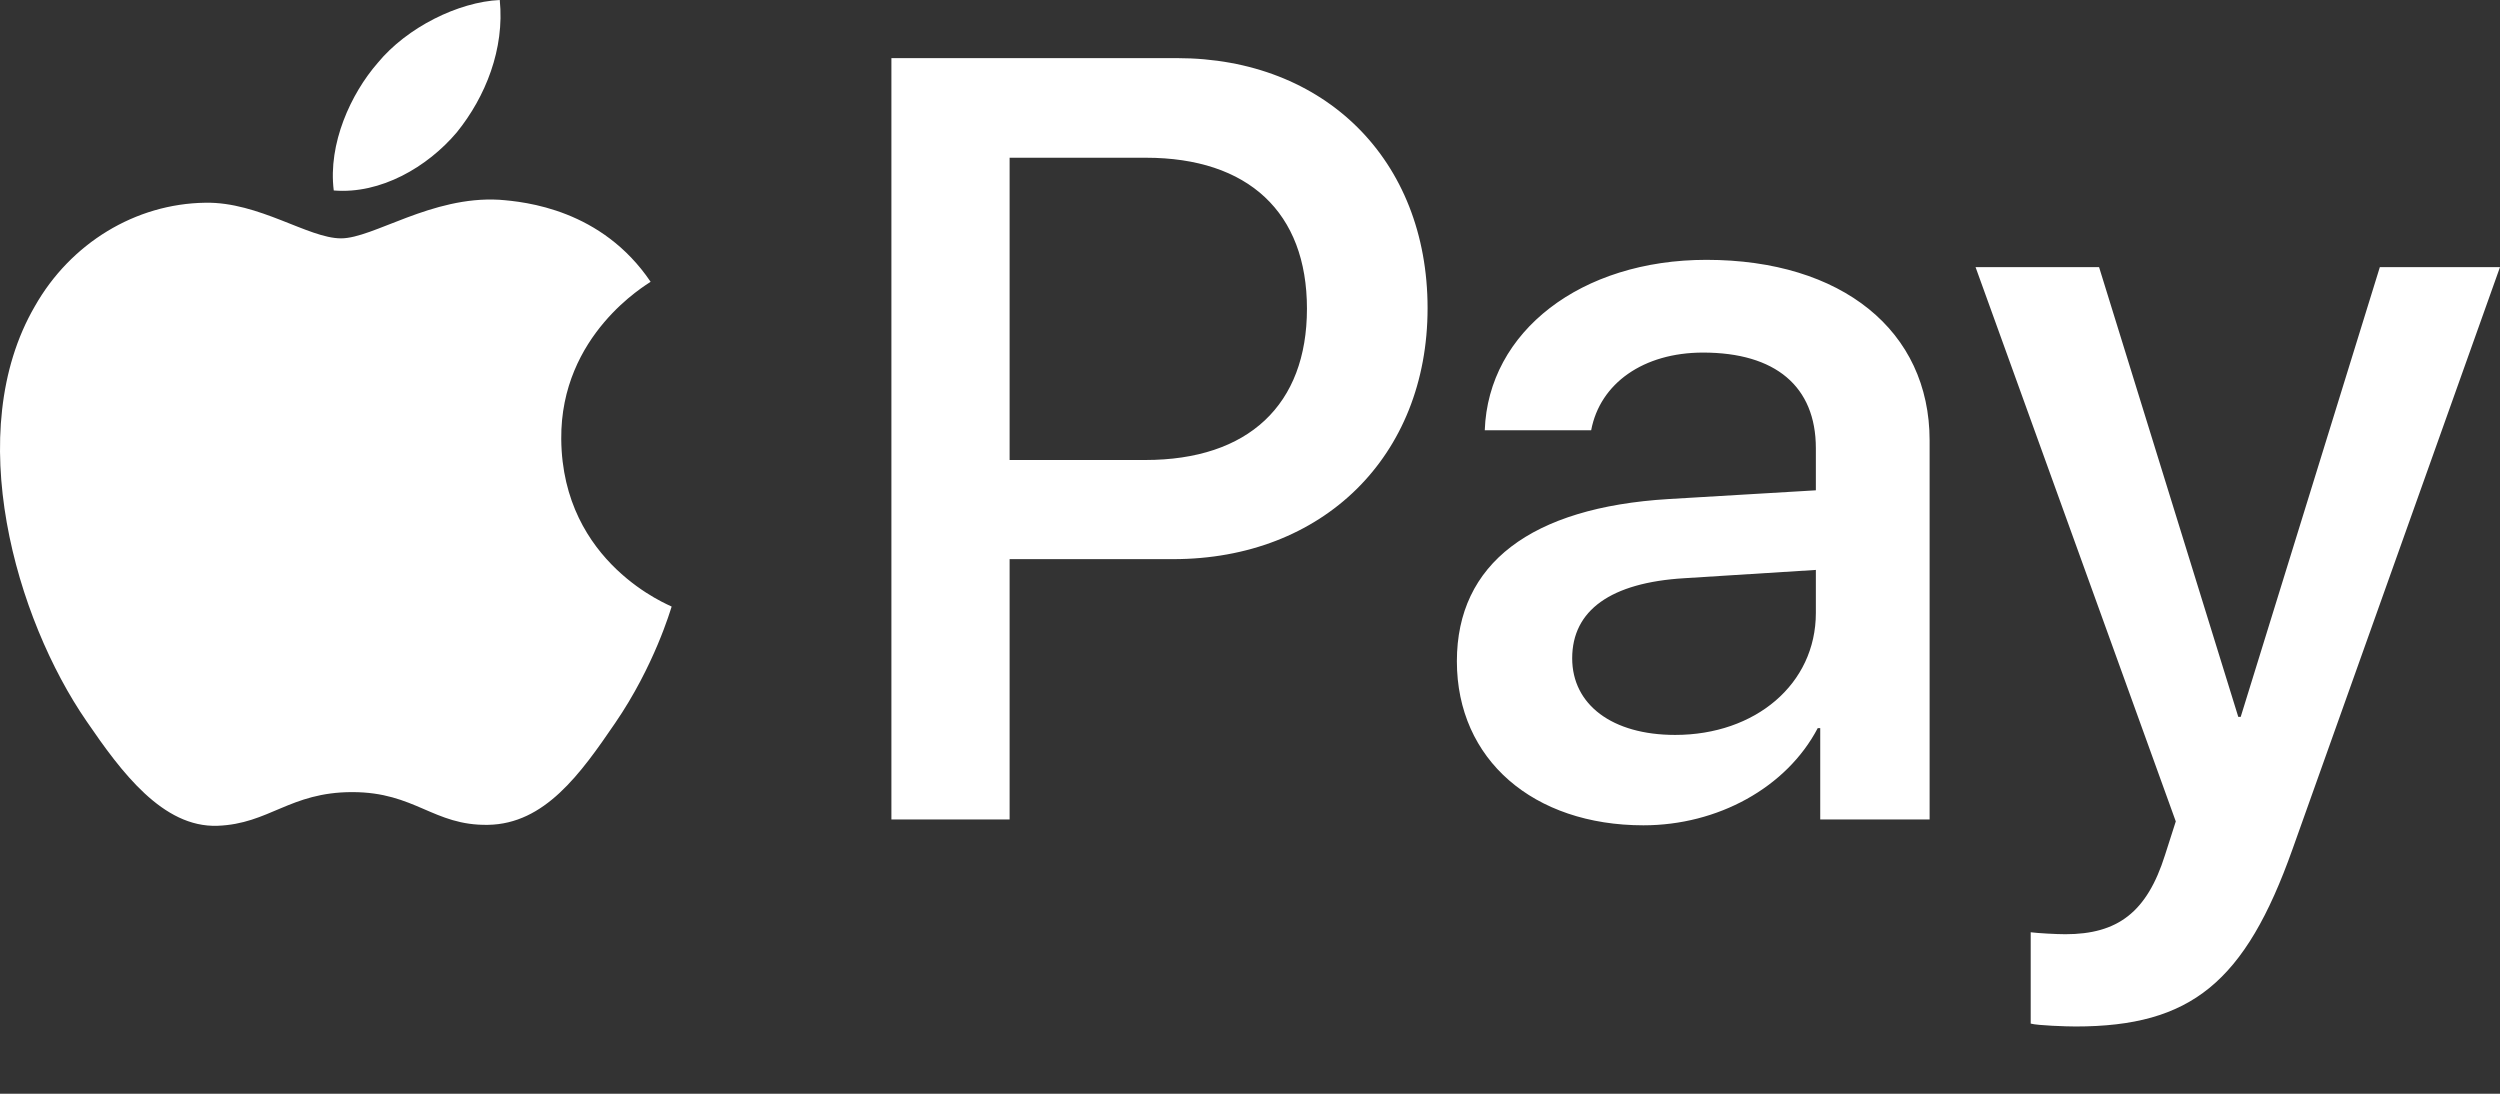 <svg width="32" height="14" viewBox="0 0 32 14" fill="none" xmlns="http://www.w3.org/2000/svg">
<rect x="0" y="0" width="32" height="14" fill="#333333" stroke="none"/>
<path d="M5.847 1.694C5.472 2.138 4.872 2.488 4.272 2.438C4.197 1.838 4.491 1.2 4.834 0.806C5.209 0.35 5.866 0.025 6.397 0C6.46 0.625 6.216 1.238 5.847 1.694ZM6.391 2.557C5.522 2.507 4.778 3.051 4.365 3.051C3.947 3.051 3.315 2.582 2.628 2.595C1.734 2.607 0.903 3.113 0.446 3.92C-0.491 5.532 0.203 7.92 1.109 9.233C1.553 9.883 2.084 10.595 2.784 10.57C3.446 10.546 3.709 10.139 4.509 10.139C5.315 10.139 5.547 10.57 6.247 10.558C6.972 10.546 7.428 9.908 7.872 9.258C8.378 8.52 8.584 7.801 8.597 7.764C8.584 7.751 7.197 7.22 7.184 5.62C7.172 4.282 8.278 3.644 8.328 3.607C7.703 2.682 6.728 2.582 6.391 2.557ZM11.41 0.744V10.489H12.923V7.157H15.016C16.929 7.157 18.273 5.844 18.273 3.944C18.273 2.044 16.954 0.744 15.066 0.744H11.41ZM12.923 2.019H14.667C15.979 2.019 16.729 2.719 16.729 3.951C16.729 5.182 15.979 5.888 14.66 5.888H12.923V2.019ZM21.036 10.564C21.986 10.564 22.867 10.082 23.267 9.32H23.299V10.489H24.699V5.638C24.699 4.232 23.574 3.326 21.842 3.326C20.236 3.326 19.049 4.244 19.005 5.507H20.367C20.48 4.907 21.036 4.513 21.799 4.513C22.724 4.513 23.243 4.944 23.243 5.738V6.276L21.355 6.388C19.599 6.495 18.648 7.214 18.648 8.464C18.648 9.726 19.63 10.564 21.036 10.564ZM21.442 9.407C20.636 9.407 20.124 9.02 20.124 8.426C20.124 7.813 20.617 7.457 21.561 7.401L23.243 7.295V7.845C23.243 8.757 22.468 9.407 21.442 9.407ZM26.568 13.139C28.043 13.139 28.737 12.577 29.344 10.87L32 3.419H30.462L28.681 9.176H28.65L26.868 3.419H25.287L27.85 10.514L27.712 10.945C27.481 11.677 27.106 11.958 26.437 11.958C26.318 11.958 26.087 11.945 25.993 11.933V13.102C26.081 13.127 26.455 13.139 26.568 13.139Z" fill="white"/>
</svg>
